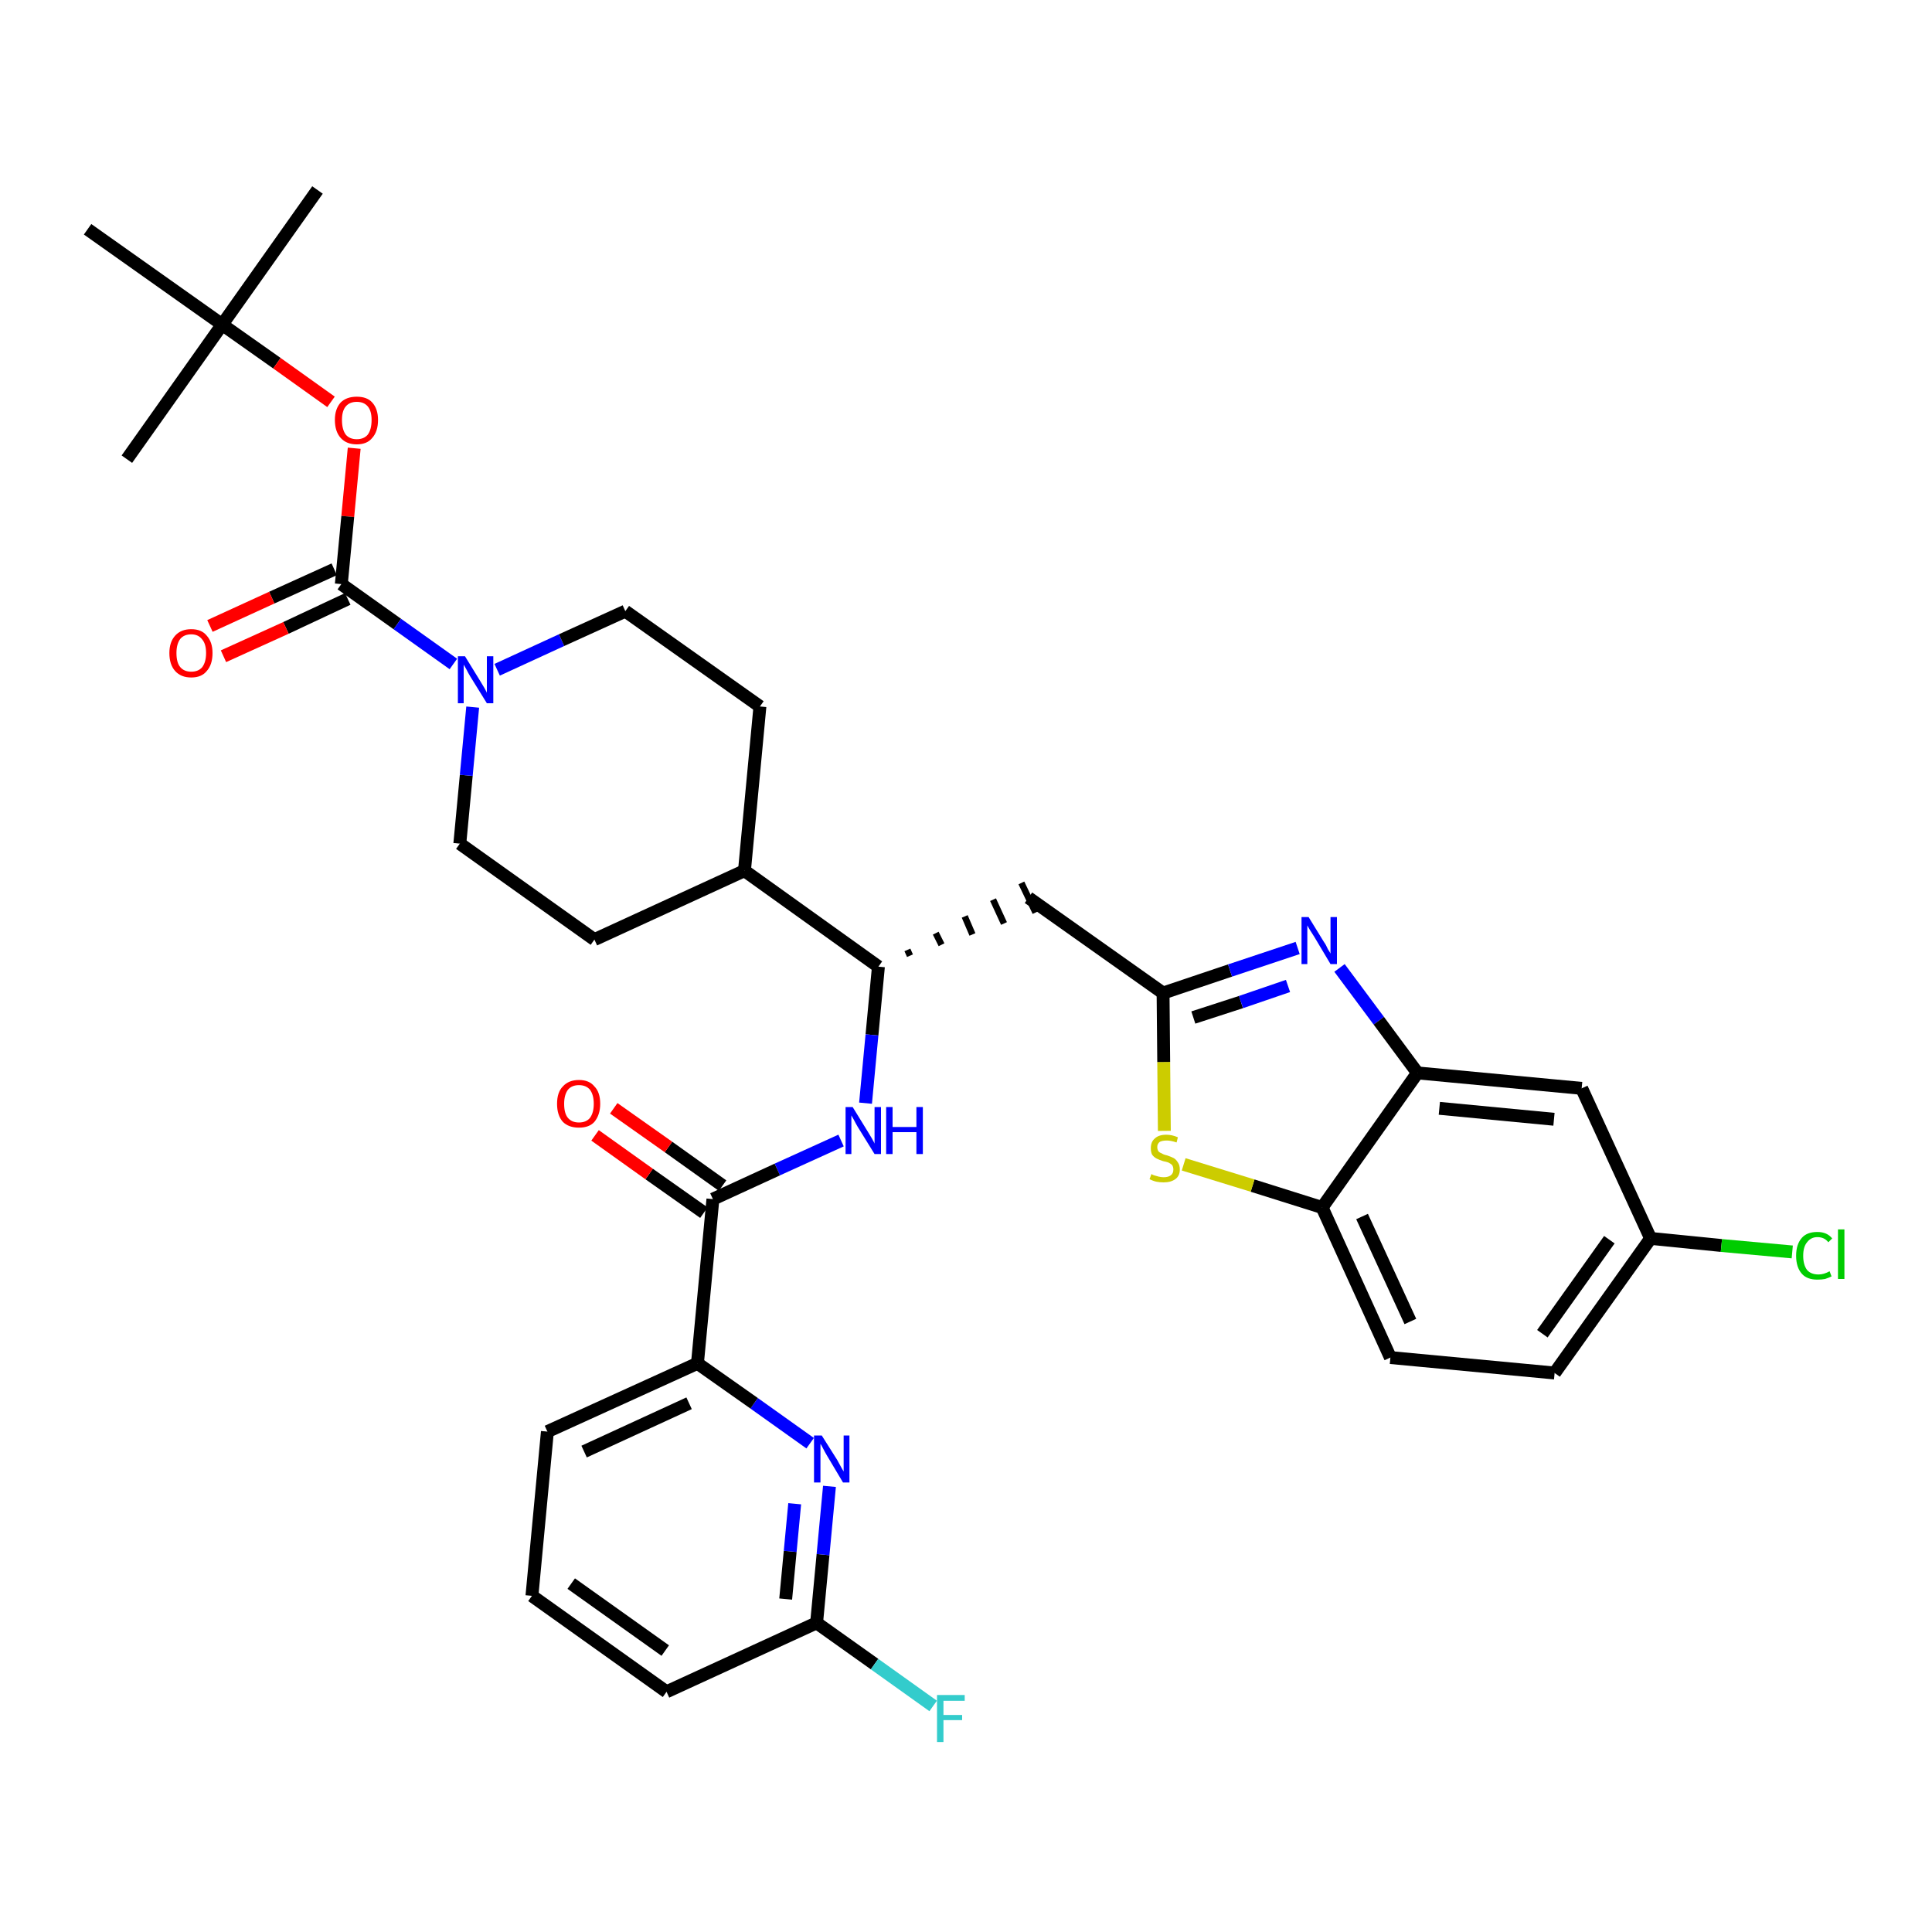 <?xml version='1.0' encoding='iso-8859-1'?>
<svg version='1.1' baseProfile='full'
              xmlns='http://www.w3.org/2000/svg'
                      xmlns:rdkit='http://www.rdkit.org/xml'
                      xmlns:xlink='http://www.w3.org/1999/xlink'
                  xml:space='preserve'
width='300px' height='300px' viewBox='0 0 300 300'>
<!-- END OF HEADER -->
<path class='bond-0 atom-0 atom-1' d='M 49.3,29.5 L 34.5,50.4' style='fill:none;fill-rule:evenodd;stroke:#000000;stroke-width:2.0px;stroke-linecap:butt;stroke-linejoin:miter;stroke-opacity:1' />
<path class='bond-1 atom-1 atom-2' d='M 34.5,50.4 L 19.7,71.3' style='fill:none;fill-rule:evenodd;stroke:#000000;stroke-width:2.0px;stroke-linecap:butt;stroke-linejoin:miter;stroke-opacity:1' />
<path class='bond-2 atom-1 atom-3' d='M 34.5,50.4 L 13.6,35.6' style='fill:none;fill-rule:evenodd;stroke:#000000;stroke-width:2.0px;stroke-linecap:butt;stroke-linejoin:miter;stroke-opacity:1' />
<path class='bond-3 atom-1 atom-4' d='M 34.5,50.4 L 43.0,56.4' style='fill:none;fill-rule:evenodd;stroke:#000000;stroke-width:2.0px;stroke-linecap:butt;stroke-linejoin:miter;stroke-opacity:1' />
<path class='bond-3 atom-1 atom-4' d='M 43.0,56.4 L 51.4,62.4' style='fill:none;fill-rule:evenodd;stroke:#FF0000;stroke-width:2.0px;stroke-linecap:butt;stroke-linejoin:miter;stroke-opacity:1' />
<path class='bond-4 atom-4 atom-5' d='M 55.0,69.6 L 54.0,80.2' style='fill:none;fill-rule:evenodd;stroke:#FF0000;stroke-width:2.0px;stroke-linecap:butt;stroke-linejoin:miter;stroke-opacity:1' />
<path class='bond-4 atom-4 atom-5' d='M 54.0,80.2 L 53.0,90.7' style='fill:none;fill-rule:evenodd;stroke:#000000;stroke-width:2.0px;stroke-linecap:butt;stroke-linejoin:miter;stroke-opacity:1' />
<path class='bond-5 atom-5 atom-6' d='M 51.9,88.4 L 42.2,92.8' style='fill:none;fill-rule:evenodd;stroke:#000000;stroke-width:2.0px;stroke-linecap:butt;stroke-linejoin:miter;stroke-opacity:1' />
<path class='bond-5 atom-5 atom-6' d='M 42.2,92.8 L 32.6,97.2' style='fill:none;fill-rule:evenodd;stroke:#FF0000;stroke-width:2.0px;stroke-linecap:butt;stroke-linejoin:miter;stroke-opacity:1' />
<path class='bond-5 atom-5 atom-6' d='M 54.0,93.0 L 44.4,97.5' style='fill:none;fill-rule:evenodd;stroke:#000000;stroke-width:2.0px;stroke-linecap:butt;stroke-linejoin:miter;stroke-opacity:1' />
<path class='bond-5 atom-5 atom-6' d='M 44.4,97.5 L 34.7,101.9' style='fill:none;fill-rule:evenodd;stroke:#FF0000;stroke-width:2.0px;stroke-linecap:butt;stroke-linejoin:miter;stroke-opacity:1' />
<path class='bond-6 atom-5 atom-7' d='M 53.0,90.7 L 61.7,96.9' style='fill:none;fill-rule:evenodd;stroke:#000000;stroke-width:2.0px;stroke-linecap:butt;stroke-linejoin:miter;stroke-opacity:1' />
<path class='bond-6 atom-5 atom-7' d='M 61.7,96.9 L 70.4,103.1' style='fill:none;fill-rule:evenodd;stroke:#0000FF;stroke-width:2.0px;stroke-linecap:butt;stroke-linejoin:miter;stroke-opacity:1' />
<path class='bond-7 atom-7 atom-8' d='M 77.2,104.0 L 87.2,99.4' style='fill:none;fill-rule:evenodd;stroke:#0000FF;stroke-width:2.0px;stroke-linecap:butt;stroke-linejoin:miter;stroke-opacity:1' />
<path class='bond-7 atom-7 atom-8' d='M 87.2,99.4 L 97.1,94.9' style='fill:none;fill-rule:evenodd;stroke:#000000;stroke-width:2.0px;stroke-linecap:butt;stroke-linejoin:miter;stroke-opacity:1' />
<path class='bond-34 atom-34 atom-7' d='M 71.4,131.0 L 72.4,120.4' style='fill:none;fill-rule:evenodd;stroke:#000000;stroke-width:2.0px;stroke-linecap:butt;stroke-linejoin:miter;stroke-opacity:1' />
<path class='bond-34 atom-34 atom-7' d='M 72.4,120.4 L 73.4,109.8' style='fill:none;fill-rule:evenodd;stroke:#0000FF;stroke-width:2.0px;stroke-linecap:butt;stroke-linejoin:miter;stroke-opacity:1' />
<path class='bond-8 atom-8 atom-9' d='M 97.1,94.9 L 118.0,109.7' style='fill:none;fill-rule:evenodd;stroke:#000000;stroke-width:2.0px;stroke-linecap:butt;stroke-linejoin:miter;stroke-opacity:1' />
<path class='bond-9 atom-9 atom-10' d='M 118.0,109.7 L 115.6,135.2' style='fill:none;fill-rule:evenodd;stroke:#000000;stroke-width:2.0px;stroke-linecap:butt;stroke-linejoin:miter;stroke-opacity:1' />
<path class='bond-10 atom-10 atom-11' d='M 115.6,135.2 L 136.4,150.1' style='fill:none;fill-rule:evenodd;stroke:#000000;stroke-width:2.0px;stroke-linecap:butt;stroke-linejoin:miter;stroke-opacity:1' />
<path class='bond-32 atom-10 atom-33' d='M 115.6,135.2 L 92.3,145.9' style='fill:none;fill-rule:evenodd;stroke:#000000;stroke-width:2.0px;stroke-linecap:butt;stroke-linejoin:miter;stroke-opacity:1' />
<path class='bond-11 atom-11 atom-12' d='M 141.3,148.4 L 140.9,147.5' style='fill:none;fill-rule:evenodd;stroke:#000000;stroke-width:1.0px;stroke-linecap:butt;stroke-linejoin:miter;stroke-opacity:1' />
<path class='bond-11 atom-11 atom-12' d='M 146.2,146.7 L 145.3,144.9' style='fill:none;fill-rule:evenodd;stroke:#000000;stroke-width:1.0px;stroke-linecap:butt;stroke-linejoin:miter;stroke-opacity:1' />
<path class='bond-11 atom-11 atom-12' d='M 151.0,145.1 L 149.8,142.3' style='fill:none;fill-rule:evenodd;stroke:#000000;stroke-width:1.0px;stroke-linecap:butt;stroke-linejoin:miter;stroke-opacity:1' />
<path class='bond-11 atom-11 atom-12' d='M 155.9,143.4 L 154.2,139.7' style='fill:none;fill-rule:evenodd;stroke:#000000;stroke-width:1.0px;stroke-linecap:butt;stroke-linejoin:miter;stroke-opacity:1' />
<path class='bond-11 atom-11 atom-12' d='M 160.8,141.7 L 158.6,137.1' style='fill:none;fill-rule:evenodd;stroke:#000000;stroke-width:1.0px;stroke-linecap:butt;stroke-linejoin:miter;stroke-opacity:1' />
<path class='bond-22 atom-11 atom-23' d='M 136.4,150.1 L 135.4,160.7' style='fill:none;fill-rule:evenodd;stroke:#000000;stroke-width:2.0px;stroke-linecap:butt;stroke-linejoin:miter;stroke-opacity:1' />
<path class='bond-22 atom-11 atom-23' d='M 135.4,160.7 L 134.4,171.3' style='fill:none;fill-rule:evenodd;stroke:#0000FF;stroke-width:2.0px;stroke-linecap:butt;stroke-linejoin:miter;stroke-opacity:1' />
<path class='bond-12 atom-12 atom-13' d='M 159.7,139.4 L 180.6,154.2' style='fill:none;fill-rule:evenodd;stroke:#000000;stroke-width:2.0px;stroke-linecap:butt;stroke-linejoin:miter;stroke-opacity:1' />
<path class='bond-13 atom-13 atom-14' d='M 180.6,154.2 L 191.0,150.7' style='fill:none;fill-rule:evenodd;stroke:#000000;stroke-width:2.0px;stroke-linecap:butt;stroke-linejoin:miter;stroke-opacity:1' />
<path class='bond-13 atom-13 atom-14' d='M 191.0,150.7 L 201.5,147.2' style='fill:none;fill-rule:evenodd;stroke:#0000FF;stroke-width:2.0px;stroke-linecap:butt;stroke-linejoin:miter;stroke-opacity:1' />
<path class='bond-13 atom-13 atom-14' d='M 185.3,158.0 L 192.7,155.6' style='fill:none;fill-rule:evenodd;stroke:#000000;stroke-width:2.0px;stroke-linecap:butt;stroke-linejoin:miter;stroke-opacity:1' />
<path class='bond-13 atom-13 atom-14' d='M 192.7,155.6 L 200.0,153.1' style='fill:none;fill-rule:evenodd;stroke:#0000FF;stroke-width:2.0px;stroke-linecap:butt;stroke-linejoin:miter;stroke-opacity:1' />
<path class='bond-35 atom-22 atom-13' d='M 180.8,175.6 L 180.7,164.9' style='fill:none;fill-rule:evenodd;stroke:#CCCC00;stroke-width:2.0px;stroke-linecap:butt;stroke-linejoin:miter;stroke-opacity:1' />
<path class='bond-35 atom-22 atom-13' d='M 180.7,164.9 L 180.6,154.2' style='fill:none;fill-rule:evenodd;stroke:#000000;stroke-width:2.0px;stroke-linecap:butt;stroke-linejoin:miter;stroke-opacity:1' />
<path class='bond-14 atom-14 atom-15' d='M 208.0,150.3 L 214.1,158.5' style='fill:none;fill-rule:evenodd;stroke:#0000FF;stroke-width:2.0px;stroke-linecap:butt;stroke-linejoin:miter;stroke-opacity:1' />
<path class='bond-14 atom-14 atom-15' d='M 214.1,158.5 L 220.1,166.6' style='fill:none;fill-rule:evenodd;stroke:#000000;stroke-width:2.0px;stroke-linecap:butt;stroke-linejoin:miter;stroke-opacity:1' />
<path class='bond-15 atom-15 atom-16' d='M 220.1,166.6 L 245.6,169.0' style='fill:none;fill-rule:evenodd;stroke:#000000;stroke-width:2.0px;stroke-linecap:butt;stroke-linejoin:miter;stroke-opacity:1' />
<path class='bond-15 atom-15 atom-16' d='M 223.5,172.1 L 241.3,173.8' style='fill:none;fill-rule:evenodd;stroke:#000000;stroke-width:2.0px;stroke-linecap:butt;stroke-linejoin:miter;stroke-opacity:1' />
<path class='bond-37 atom-21 atom-15' d='M 205.3,187.5 L 220.1,166.6' style='fill:none;fill-rule:evenodd;stroke:#000000;stroke-width:2.0px;stroke-linecap:butt;stroke-linejoin:miter;stroke-opacity:1' />
<path class='bond-16 atom-16 atom-17' d='M 245.6,169.0 L 256.3,192.3' style='fill:none;fill-rule:evenodd;stroke:#000000;stroke-width:2.0px;stroke-linecap:butt;stroke-linejoin:miter;stroke-opacity:1' />
<path class='bond-17 atom-17 atom-18' d='M 256.3,192.3 L 267.3,193.4' style='fill:none;fill-rule:evenodd;stroke:#000000;stroke-width:2.0px;stroke-linecap:butt;stroke-linejoin:miter;stroke-opacity:1' />
<path class='bond-17 atom-17 atom-18' d='M 267.3,193.4 L 278.3,194.4' style='fill:none;fill-rule:evenodd;stroke:#00CC00;stroke-width:2.0px;stroke-linecap:butt;stroke-linejoin:miter;stroke-opacity:1' />
<path class='bond-18 atom-17 atom-19' d='M 256.3,192.3 L 241.4,213.2' style='fill:none;fill-rule:evenodd;stroke:#000000;stroke-width:2.0px;stroke-linecap:butt;stroke-linejoin:miter;stroke-opacity:1' />
<path class='bond-18 atom-17 atom-19' d='M 249.9,192.5 L 239.5,207.1' style='fill:none;fill-rule:evenodd;stroke:#000000;stroke-width:2.0px;stroke-linecap:butt;stroke-linejoin:miter;stroke-opacity:1' />
<path class='bond-19 atom-19 atom-20' d='M 241.4,213.2 L 215.9,210.8' style='fill:none;fill-rule:evenodd;stroke:#000000;stroke-width:2.0px;stroke-linecap:butt;stroke-linejoin:miter;stroke-opacity:1' />
<path class='bond-20 atom-20 atom-21' d='M 215.9,210.8 L 205.3,187.5' style='fill:none;fill-rule:evenodd;stroke:#000000;stroke-width:2.0px;stroke-linecap:butt;stroke-linejoin:miter;stroke-opacity:1' />
<path class='bond-20 atom-20 atom-21' d='M 219.0,205.2 L 211.5,188.9' style='fill:none;fill-rule:evenodd;stroke:#000000;stroke-width:2.0px;stroke-linecap:butt;stroke-linejoin:miter;stroke-opacity:1' />
<path class='bond-21 atom-21 atom-22' d='M 205.3,187.5 L 194.5,184.1' style='fill:none;fill-rule:evenodd;stroke:#000000;stroke-width:2.0px;stroke-linecap:butt;stroke-linejoin:miter;stroke-opacity:1' />
<path class='bond-21 atom-21 atom-22' d='M 194.5,184.1 L 183.8,180.8' style='fill:none;fill-rule:evenodd;stroke:#CCCC00;stroke-width:2.0px;stroke-linecap:butt;stroke-linejoin:miter;stroke-opacity:1' />
<path class='bond-23 atom-23 atom-24' d='M 130.6,177.1 L 120.7,181.6' style='fill:none;fill-rule:evenodd;stroke:#0000FF;stroke-width:2.0px;stroke-linecap:butt;stroke-linejoin:miter;stroke-opacity:1' />
<path class='bond-23 atom-23 atom-24' d='M 120.7,181.6 L 110.7,186.2' style='fill:none;fill-rule:evenodd;stroke:#000000;stroke-width:2.0px;stroke-linecap:butt;stroke-linejoin:miter;stroke-opacity:1' />
<path class='bond-24 atom-24 atom-25' d='M 112.2,184.1 L 103.8,178.1' style='fill:none;fill-rule:evenodd;stroke:#000000;stroke-width:2.0px;stroke-linecap:butt;stroke-linejoin:miter;stroke-opacity:1' />
<path class='bond-24 atom-24 atom-25' d='M 103.8,178.1 L 95.3,172.1' style='fill:none;fill-rule:evenodd;stroke:#FF0000;stroke-width:2.0px;stroke-linecap:butt;stroke-linejoin:miter;stroke-opacity:1' />
<path class='bond-24 atom-24 atom-25' d='M 109.3,188.3 L 100.8,182.3' style='fill:none;fill-rule:evenodd;stroke:#000000;stroke-width:2.0px;stroke-linecap:butt;stroke-linejoin:miter;stroke-opacity:1' />
<path class='bond-24 atom-24 atom-25' d='M 100.8,182.3 L 92.4,176.3' style='fill:none;fill-rule:evenodd;stroke:#FF0000;stroke-width:2.0px;stroke-linecap:butt;stroke-linejoin:miter;stroke-opacity:1' />
<path class='bond-25 atom-24 atom-26' d='M 110.7,186.2 L 108.3,211.7' style='fill:none;fill-rule:evenodd;stroke:#000000;stroke-width:2.0px;stroke-linecap:butt;stroke-linejoin:miter;stroke-opacity:1' />
<path class='bond-26 atom-26 atom-27' d='M 108.3,211.7 L 85.0,222.3' style='fill:none;fill-rule:evenodd;stroke:#000000;stroke-width:2.0px;stroke-linecap:butt;stroke-linejoin:miter;stroke-opacity:1' />
<path class='bond-26 atom-26 atom-27' d='M 107.0,217.9 L 90.7,225.4' style='fill:none;fill-rule:evenodd;stroke:#000000;stroke-width:2.0px;stroke-linecap:butt;stroke-linejoin:miter;stroke-opacity:1' />
<path class='bond-36 atom-32 atom-26' d='M 125.8,224.1 L 117.1,217.9' style='fill:none;fill-rule:evenodd;stroke:#0000FF;stroke-width:2.0px;stroke-linecap:butt;stroke-linejoin:miter;stroke-opacity:1' />
<path class='bond-36 atom-32 atom-26' d='M 117.1,217.9 L 108.3,211.7' style='fill:none;fill-rule:evenodd;stroke:#000000;stroke-width:2.0px;stroke-linecap:butt;stroke-linejoin:miter;stroke-opacity:1' />
<path class='bond-27 atom-27 atom-28' d='M 85.0,222.3 L 82.6,247.8' style='fill:none;fill-rule:evenodd;stroke:#000000;stroke-width:2.0px;stroke-linecap:butt;stroke-linejoin:miter;stroke-opacity:1' />
<path class='bond-28 atom-28 atom-29' d='M 82.6,247.8 L 103.5,262.7' style='fill:none;fill-rule:evenodd;stroke:#000000;stroke-width:2.0px;stroke-linecap:butt;stroke-linejoin:miter;stroke-opacity:1' />
<path class='bond-28 atom-28 atom-29' d='M 88.7,245.9 L 103.3,256.3' style='fill:none;fill-rule:evenodd;stroke:#000000;stroke-width:2.0px;stroke-linecap:butt;stroke-linejoin:miter;stroke-opacity:1' />
<path class='bond-29 atom-29 atom-30' d='M 103.5,262.7 L 126.8,252.0' style='fill:none;fill-rule:evenodd;stroke:#000000;stroke-width:2.0px;stroke-linecap:butt;stroke-linejoin:miter;stroke-opacity:1' />
<path class='bond-30 atom-30 atom-31' d='M 126.8,252.0 L 135.8,258.4' style='fill:none;fill-rule:evenodd;stroke:#000000;stroke-width:2.0px;stroke-linecap:butt;stroke-linejoin:miter;stroke-opacity:1' />
<path class='bond-30 atom-30 atom-31' d='M 135.8,258.4 L 144.9,264.9' style='fill:none;fill-rule:evenodd;stroke:#33CCCC;stroke-width:2.0px;stroke-linecap:butt;stroke-linejoin:miter;stroke-opacity:1' />
<path class='bond-31 atom-30 atom-32' d='M 126.8,252.0 L 127.8,241.4' style='fill:none;fill-rule:evenodd;stroke:#000000;stroke-width:2.0px;stroke-linecap:butt;stroke-linejoin:miter;stroke-opacity:1' />
<path class='bond-31 atom-30 atom-32' d='M 127.8,241.4 L 128.8,230.8' style='fill:none;fill-rule:evenodd;stroke:#0000FF;stroke-width:2.0px;stroke-linecap:butt;stroke-linejoin:miter;stroke-opacity:1' />
<path class='bond-31 atom-30 atom-32' d='M 122.0,248.3 L 122.7,240.9' style='fill:none;fill-rule:evenodd;stroke:#000000;stroke-width:2.0px;stroke-linecap:butt;stroke-linejoin:miter;stroke-opacity:1' />
<path class='bond-31 atom-30 atom-32' d='M 122.7,240.9 L 123.4,233.5' style='fill:none;fill-rule:evenodd;stroke:#0000FF;stroke-width:2.0px;stroke-linecap:butt;stroke-linejoin:miter;stroke-opacity:1' />
<path class='bond-33 atom-33 atom-34' d='M 92.3,145.9 L 71.4,131.0' style='fill:none;fill-rule:evenodd;stroke:#000000;stroke-width:2.0px;stroke-linecap:butt;stroke-linejoin:miter;stroke-opacity:1' />
<path  class='atom-4' d='M 52.0 65.2
Q 52.0 63.5, 52.9 62.5
Q 53.8 61.6, 55.4 61.6
Q 57.0 61.6, 57.8 62.5
Q 58.7 63.5, 58.7 65.2
Q 58.7 67.0, 57.8 68.0
Q 57.0 69.0, 55.4 69.0
Q 53.8 69.0, 52.9 68.0
Q 52.0 67.0, 52.0 65.2
M 55.4 68.2
Q 56.5 68.2, 57.1 67.5
Q 57.7 66.7, 57.7 65.2
Q 57.7 63.8, 57.1 63.1
Q 56.5 62.4, 55.4 62.4
Q 54.3 62.4, 53.7 63.1
Q 53.1 63.8, 53.1 65.2
Q 53.1 66.7, 53.7 67.5
Q 54.3 68.2, 55.4 68.2
' fill='#FF0000'/>
<path  class='atom-6' d='M 26.3 101.4
Q 26.3 99.7, 27.2 98.7
Q 28.1 97.7, 29.7 97.7
Q 31.3 97.7, 32.1 98.7
Q 33.0 99.7, 33.0 101.4
Q 33.0 103.2, 32.1 104.2
Q 31.3 105.2, 29.7 105.2
Q 28.1 105.2, 27.2 104.2
Q 26.3 103.2, 26.3 101.4
M 29.7 104.3
Q 30.8 104.3, 31.4 103.6
Q 32.0 102.8, 32.0 101.4
Q 32.0 100.0, 31.4 99.3
Q 30.8 98.5, 29.7 98.5
Q 28.6 98.5, 28.0 99.2
Q 27.4 100.0, 27.4 101.4
Q 27.4 102.9, 28.0 103.6
Q 28.6 104.3, 29.7 104.3
' fill='#FF0000'/>
<path  class='atom-7' d='M 72.2 101.9
L 74.6 105.8
Q 74.8 106.1, 75.2 106.8
Q 75.6 107.5, 75.6 107.6
L 75.6 101.9
L 76.6 101.9
L 76.6 109.2
L 75.6 109.2
L 73.0 105.0
Q 72.7 104.5, 72.4 103.9
Q 72.1 103.4, 72.0 103.2
L 72.0 109.2
L 71.1 109.2
L 71.1 101.9
L 72.2 101.9
' fill='#0000FF'/>
<path  class='atom-14' d='M 203.2 142.4
L 205.6 146.3
Q 205.9 146.7, 206.2 147.4
Q 206.6 148.0, 206.6 148.1
L 206.6 142.4
L 207.6 142.4
L 207.6 149.7
L 206.6 149.7
L 204.1 145.5
Q 203.8 145.0, 203.4 144.4
Q 203.1 143.9, 203.0 143.7
L 203.0 149.7
L 202.1 149.7
L 202.1 142.4
L 203.2 142.4
' fill='#0000FF'/>
<path  class='atom-18' d='M 278.9 195.0
Q 278.9 193.2, 279.8 192.2
Q 280.6 191.3, 282.2 191.3
Q 283.7 191.3, 284.5 192.3
L 283.9 192.9
Q 283.3 192.1, 282.2 192.1
Q 281.2 192.1, 280.6 192.9
Q 280.0 193.6, 280.0 195.0
Q 280.0 196.4, 280.6 197.2
Q 281.2 197.9, 282.4 197.9
Q 283.2 197.9, 284.1 197.4
L 284.4 198.2
Q 284.0 198.4, 283.4 198.6
Q 282.9 198.7, 282.2 198.7
Q 280.6 198.7, 279.8 197.8
Q 278.9 196.8, 278.9 195.0
' fill='#00CC00'/>
<path  class='atom-18' d='M 285.4 190.9
L 286.4 190.9
L 286.4 198.6
L 285.4 198.6
L 285.4 190.9
' fill='#00CC00'/>
<path  class='atom-22' d='M 178.8 182.3
Q 178.9 182.4, 179.2 182.5
Q 179.6 182.6, 179.9 182.7
Q 180.3 182.8, 180.7 182.8
Q 181.4 182.8, 181.8 182.5
Q 182.2 182.2, 182.2 181.6
Q 182.2 181.2, 182.0 180.9
Q 181.8 180.7, 181.4 180.5
Q 181.1 180.4, 180.6 180.3
Q 180.0 180.1, 179.6 179.9
Q 179.2 179.7, 178.9 179.3
Q 178.7 178.9, 178.7 178.3
Q 178.7 177.3, 179.3 176.8
Q 179.9 176.2, 181.1 176.2
Q 182.0 176.2, 182.9 176.6
L 182.7 177.4
Q 181.8 177.1, 181.2 177.1
Q 180.5 177.1, 180.1 177.3
Q 179.7 177.6, 179.7 178.1
Q 179.7 178.5, 179.9 178.8
Q 180.1 179.0, 180.4 179.1
Q 180.7 179.3, 181.2 179.4
Q 181.8 179.6, 182.2 179.8
Q 182.6 180.0, 182.9 180.5
Q 183.2 180.9, 183.2 181.6
Q 183.2 182.6, 182.5 183.1
Q 181.8 183.6, 180.7 183.6
Q 180.1 183.6, 179.6 183.5
Q 179.1 183.4, 178.5 183.1
L 178.8 182.3
' fill='#CCCC00'/>
<path  class='atom-23' d='M 132.4 171.9
L 134.8 175.8
Q 135.0 176.1, 135.4 176.8
Q 135.8 177.5, 135.8 177.6
L 135.8 171.9
L 136.8 171.9
L 136.8 179.2
L 135.8 179.2
L 133.2 175.0
Q 132.9 174.5, 132.6 173.9
Q 132.3 173.4, 132.2 173.2
L 132.2 179.2
L 131.3 179.2
L 131.3 171.9
L 132.4 171.9
' fill='#0000FF'/>
<path  class='atom-23' d='M 137.6 171.9
L 138.6 171.9
L 138.6 175.0
L 142.3 175.0
L 142.3 171.9
L 143.3 171.9
L 143.3 179.2
L 142.3 179.2
L 142.3 175.8
L 138.6 175.8
L 138.6 179.2
L 137.6 179.2
L 137.6 171.9
' fill='#0000FF'/>
<path  class='atom-25' d='M 86.5 171.4
Q 86.5 169.6, 87.4 168.7
Q 88.3 167.7, 89.9 167.7
Q 91.5 167.7, 92.3 168.7
Q 93.2 169.6, 93.2 171.4
Q 93.2 173.1, 92.3 174.2
Q 91.5 175.1, 89.9 175.1
Q 88.3 175.1, 87.4 174.2
Q 86.5 173.2, 86.5 171.4
M 89.9 174.3
Q 91.0 174.3, 91.6 173.6
Q 92.2 172.8, 92.2 171.4
Q 92.2 170.0, 91.6 169.2
Q 91.0 168.5, 89.9 168.5
Q 88.8 168.5, 88.2 169.2
Q 87.6 170.0, 87.6 171.4
Q 87.6 172.9, 88.2 173.6
Q 88.8 174.3, 89.9 174.3
' fill='#FF0000'/>
<path  class='atom-31' d='M 145.5 263.2
L 149.8 263.2
L 149.8 264.1
L 146.5 264.1
L 146.5 266.3
L 149.4 266.3
L 149.4 267.1
L 146.5 267.1
L 146.5 270.5
L 145.5 270.5
L 145.5 263.2
' fill='#33CCCC'/>
<path  class='atom-32' d='M 127.6 222.9
L 130.0 226.7
Q 130.2 227.1, 130.6 227.8
Q 131.0 228.5, 131.0 228.5
L 131.0 222.9
L 131.9 222.9
L 131.9 230.2
L 130.9 230.2
L 128.4 226.0
Q 128.1 225.5, 127.8 224.9
Q 127.5 224.3, 127.4 224.2
L 127.4 230.2
L 126.4 230.2
L 126.4 222.9
L 127.6 222.9
' fill='#0000FF'/>
</svg>
